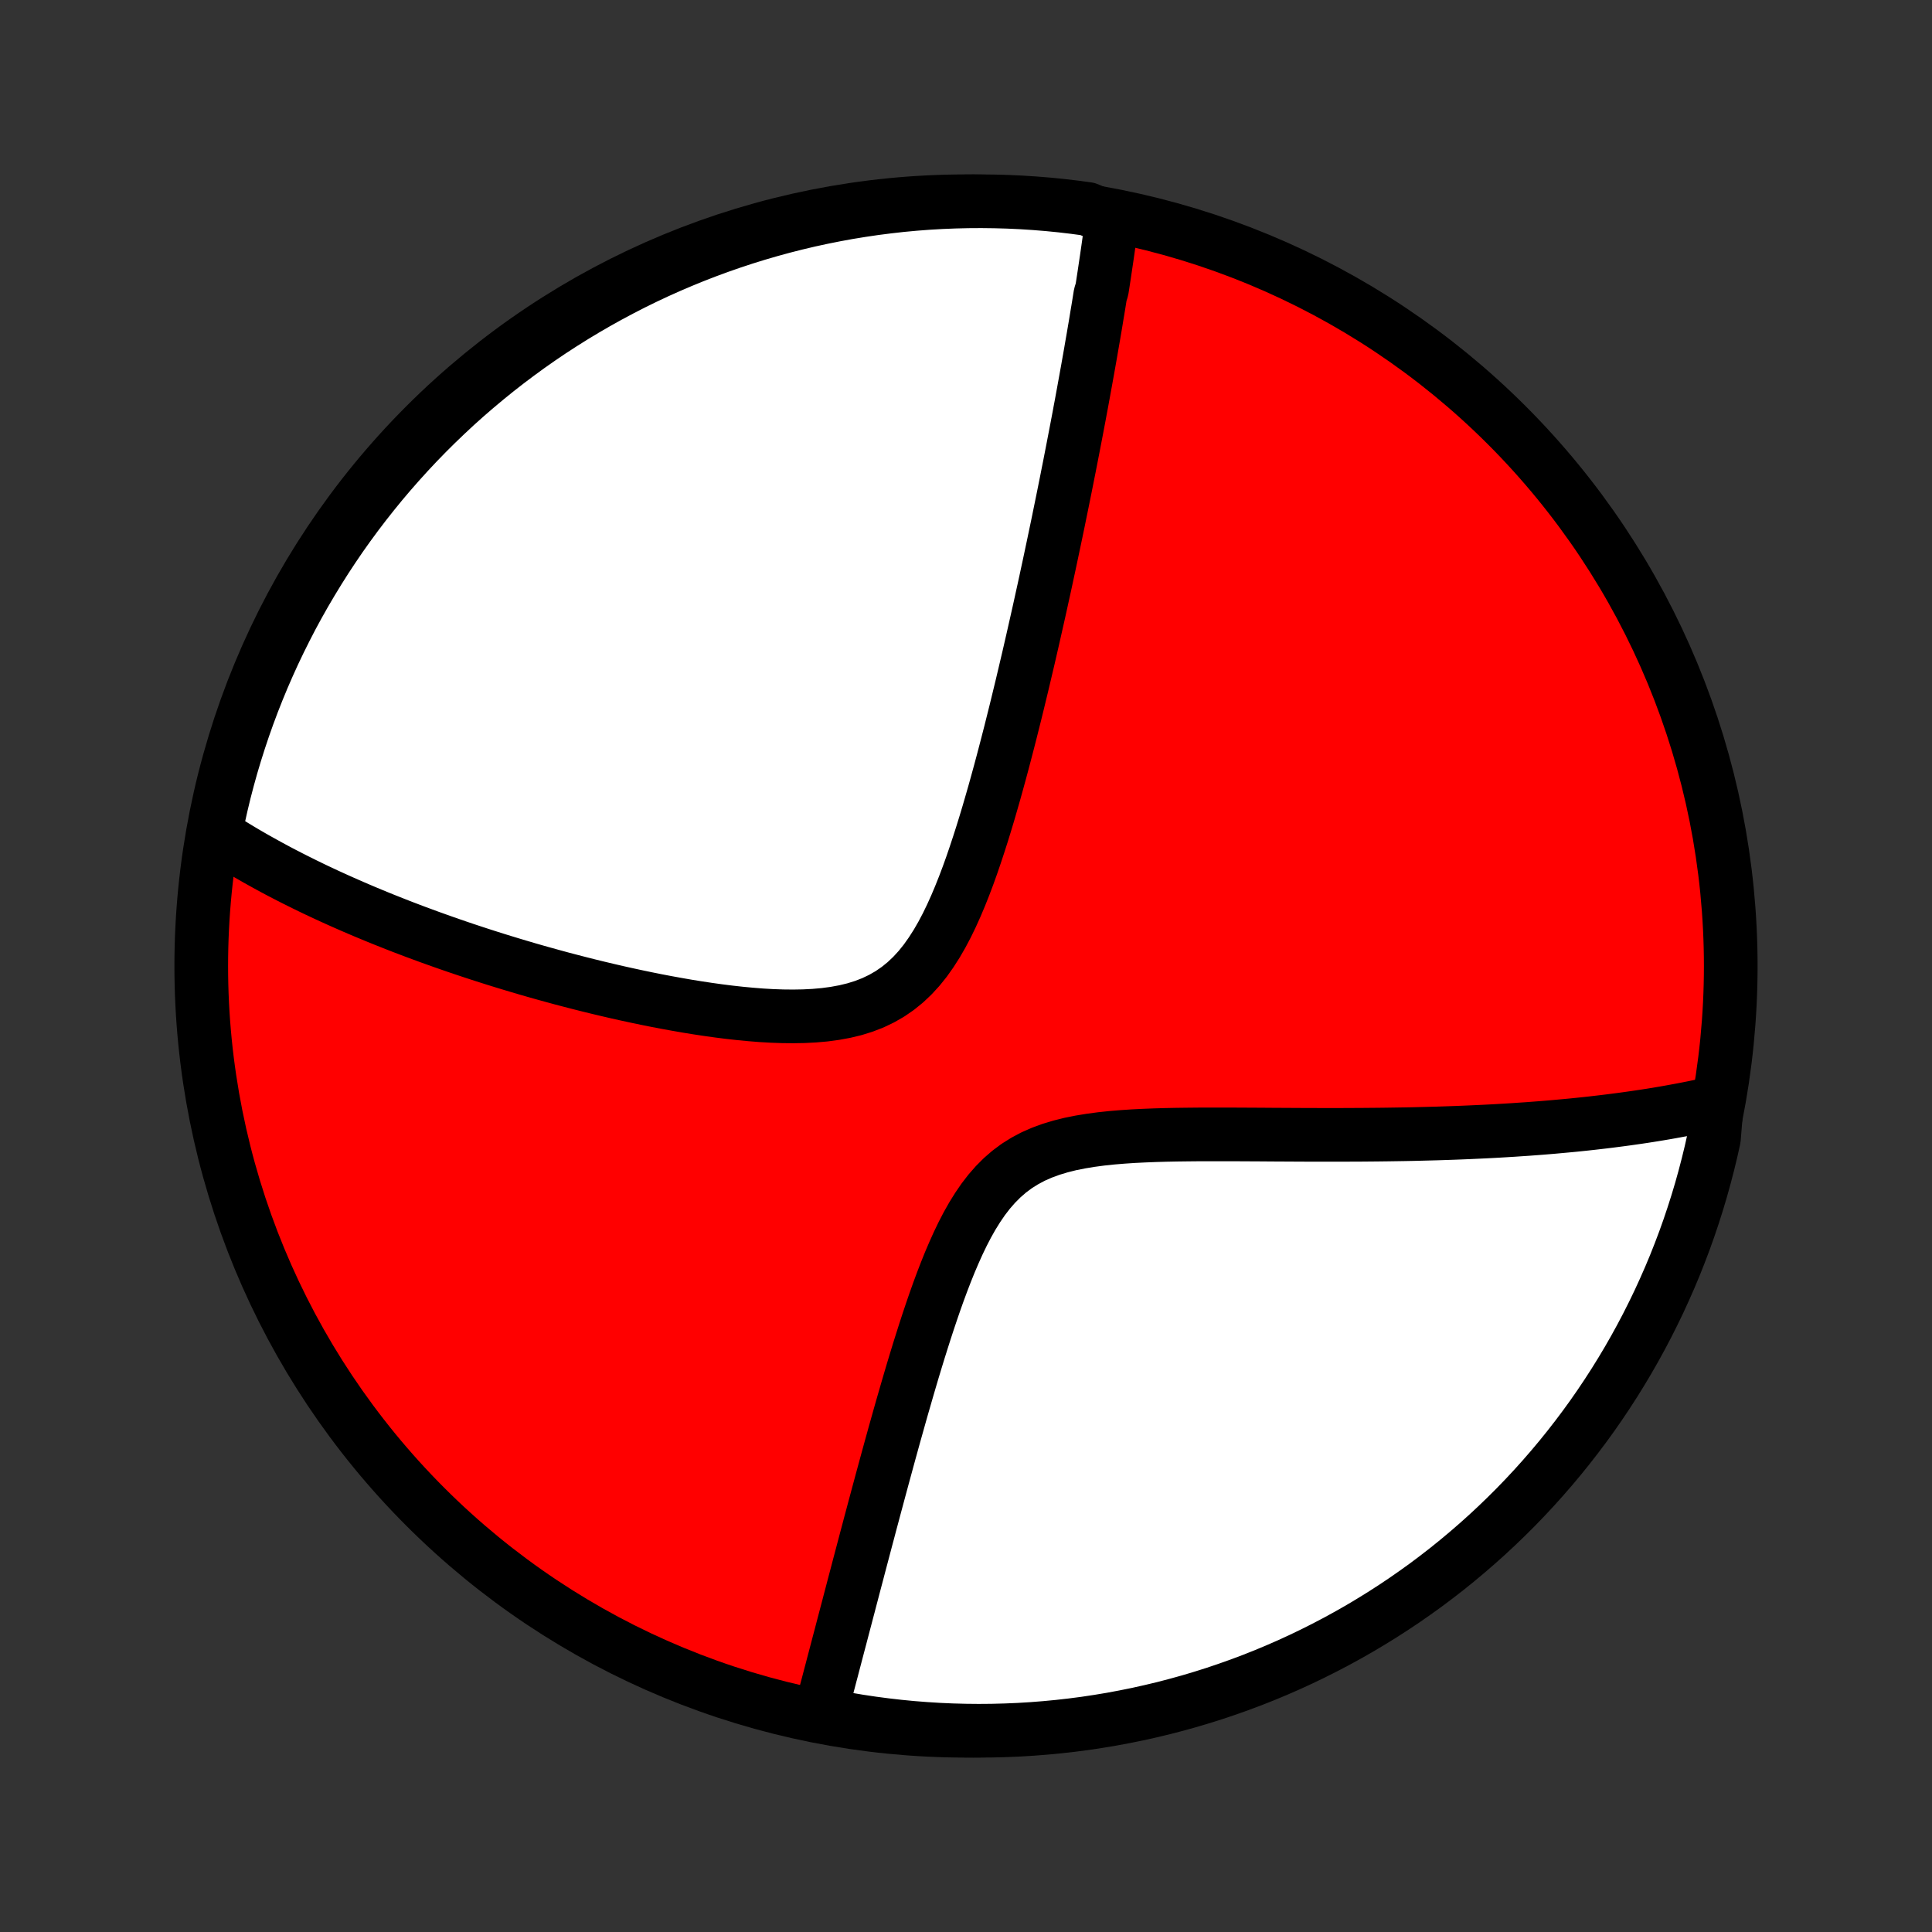 <?xml version="1.0" encoding="utf-8" standalone="no"?>
<!DOCTYPE svg PUBLIC "-//W3C//DTD SVG 1.1//EN"
  "http://www.w3.org/Graphics/SVG/1.1/DTD/svg11.dtd">
<!-- Created with matplotlib (http://matplotlib.org/) -->
<svg height="72pt" version="1.1" viewBox="0 0 72 72" width="72pt" xmlns="http://www.w3.org/2000/svg" xmlns:xlink="http://www.w3.org/1999/xlink">
 <rect x="0" y="0" width="72" height="72" fill="#333333" stroke="none"/>
 <defs>
  <style type="text/css">
*{stroke-linecap:butt;stroke-linejoin:round;}
  </style>
 </defs>
 <g id="figure_1">
  <g id="patch_1">
   <path d="
M0 72
L72 72
L72 0
L0 0
z
" style="fill:none;"/>
  </g>
  <g id="axes_1">
   <g id="PatchCollection_1">
    <defs>
     <path d="
M36 -7.5
C43.558 -7.5 50.808 -10.503 56.153 -15.848
C61.497 -21.192 64.5 -28.442 64.5 -36
C64.5 -43.558 61.497 -50.808 56.153 -56.153
C50.808 -61.497 43.558 -64.5 36 -64.5
C28.442 -64.5 21.192 -61.497 15.848 -56.153
C10.503 -50.808 7.5 -43.558 7.5 -36
C7.5 -28.442 10.503 -21.192 15.848 -15.848
C21.192 -10.503 28.442 -7.5 36 -7.5
z
" id="C0_0_a811fe30f3"/>
     <path d="
M41.443 -63.825
L41.419 -63.641
L41.394 -63.457
L41.369 -63.273
L41.344 -63.087
L41.318 -62.902
L41.292 -62.716
L41.265 -62.53
L41.238 -62.343
L41.21 -62.156
L41.182 -61.968
L41.154 -61.779
L41.125 -61.59
L41.096 -61.4
L41.066 -61.209
L41.006 -61.017
L40.975 -60.824
L40.944 -60.631
L40.912 -60.436
L40.879 -60.241
L40.847 -60.044
L40.814 -59.846
L40.78 -59.648
L40.746 -59.447
L40.711 -59.246
L40.676 -59.044
L40.641 -58.839
L40.605 -58.634
L40.568 -58.427
L40.531 -58.218
L40.493 -58.008
L40.455 -57.796
L40.416 -57.583
L40.377 -57.367
L40.337 -57.15
L40.297 -56.931
L40.255 -56.709
L40.214 -56.486
L40.171 -56.261
L40.128 -56.033
L40.084 -55.803
L40.039 -55.571
L39.994 -55.336
L39.948 -55.099
L39.901 -54.859
L39.854 -54.617
L39.805 -54.372
L39.756 -54.124
L39.706 -53.873
L39.655 -53.62
L39.603 -53.363
L39.55 -53.103
L39.496 -52.84
L39.442 -52.574
L39.386 -52.304
L39.329 -52.032
L39.271 -51.755
L39.212 -51.475
L39.152 -51.192
L39.091 -50.905
L39.028 -50.614
L38.965 -50.319
L38.9 -50.021
L38.833 -49.718
L38.766 -49.412
L38.697 -49.102
L38.626 -48.787
L38.554 -48.469
L38.481 -48.146
L38.406 -47.82
L38.33 -47.489
L38.251 -47.154
L38.171 -46.815
L38.09 -46.472
L38.006 -46.125
L37.921 -45.774
L37.834 -45.419
L37.744 -45.06
L37.653 -44.697
L37.559 -44.331
L37.463 -43.962
L37.365 -43.589
L37.264 -43.213
L37.16 -42.834
L37.054 -42.453
L36.944 -42.07
L36.832 -41.685
L36.716 -41.299
L36.596 -40.911
L36.472 -40.524
L36.344 -40.137
L36.212 -39.751
L36.074 -39.367
L35.93 -38.986
L35.78 -38.609
L35.623 -38.237
L35.458 -37.871
L35.285 -37.514
L35.101 -37.166
L34.907 -36.83
L34.701 -36.508
L34.483 -36.2
L34.25 -35.91
L34.002 -35.64
L33.739 -35.391
L33.46 -35.165
L33.165 -34.962
L32.855 -34.784
L32.531 -34.629
L32.193 -34.498
L31.843 -34.389
L31.482 -34.302
L31.111 -34.234
L30.733 -34.183
L30.349 -34.149
L29.959 -34.129
L29.565 -34.122
L29.169 -34.126
L28.77 -34.14
L28.371 -34.163
L27.972 -34.195
L27.573 -34.233
L27.176 -34.277
L26.78 -34.327
L26.387 -34.382
L25.996 -34.441
L25.608 -34.504
L25.224 -34.571
L24.843 -34.64
L24.466 -34.712
L24.093 -34.787
L23.724 -34.864
L23.359 -34.943
L22.999 -35.023
L22.643 -35.106
L22.293 -35.189
L21.946 -35.274
L21.605 -35.36
L21.268 -35.447
L20.936 -35.534
L20.609 -35.623
L20.287 -35.712
L19.97 -35.801
L19.657 -35.891
L19.349 -35.982
L19.045 -36.073
L18.746 -36.164
L18.452 -36.255
L18.162 -36.347
L17.876 -36.439
L17.595 -36.531
L17.318 -36.623
L17.046 -36.715
L16.777 -36.808
L16.513 -36.9
L16.252 -36.993
L15.995 -37.085
L15.743 -37.178
L15.493 -37.27
L15.248 -37.363
L15.006 -37.455
L14.768 -37.548
L14.533 -37.641
L14.301 -37.733
L14.072 -37.826
L13.847 -37.919
L13.625 -38.011
L13.406 -38.104
L13.189 -38.197
L12.976 -38.29
L12.765 -38.383
L12.557 -38.476
L12.352 -38.569
L12.149 -38.662
L11.949 -38.756
L11.751 -38.849
L11.556 -38.943
L11.363 -39.037
L11.172 -39.132
L10.983 -39.226
L10.796 -39.321
L10.612 -39.416
L10.429 -39.511
L10.249 -39.607
L10.07 -39.703
L9.894 -39.8
L9.719 -39.897
L9.545 -39.994
L9.374 -40.092
L9.204 -40.19
L9.036 -40.289
L8.87 -40.389
L8.705 -40.489
L8.541 -40.59
L8.379 -40.692
L8.219 -40.794
L8.059 -40.897
L8.038 -41.001
L8.138 -41.51
L8.247 -41.997
L8.364 -42.483
L8.49 -42.966
L8.624 -43.447
L8.767 -43.926
L8.918 -44.403
L9.077 -44.877
L9.244 -45.348
L9.419 -45.816
L9.603 -46.282
L9.794 -46.744
L9.994 -47.203
L10.201 -47.659
L10.417 -48.111
L10.64 -48.559
L10.87 -49.004
L11.109 -49.445
L11.355 -49.881
L11.609 -50.313
L11.87 -50.741
L12.138 -51.165
L12.414 -51.584
L12.696 -51.998
L12.986 -52.407
L13.283 -52.811
L13.587 -53.21
L13.898 -53.604
L14.215 -53.993
L14.539 -54.376
L14.87 -54.753
L15.207 -55.125
L15.55 -55.491
L15.899 -55.85
L16.255 -56.204
L16.617 -56.552
L16.984 -56.894
L17.358 -57.229
L17.737 -57.557
L18.122 -57.879
L18.512 -58.195
L18.907 -58.503
L19.308 -58.805
L19.713 -59.1
L20.124 -59.388
L20.539 -59.669
L20.96 -59.942
L21.384 -60.208
L21.814 -60.467
L22.247 -60.718
L22.685 -60.962
L23.127 -61.198
L23.572 -61.427
L24.022 -61.648
L24.475 -61.861
L24.932 -62.066
L25.392 -62.263
L25.855 -62.452
L26.321 -62.633
L26.791 -62.806
L27.263 -62.971
L27.738 -63.128
L28.215 -63.276
L28.695 -63.416
L29.177 -63.548
L29.66 -63.671
L30.146 -63.786
L30.634 -63.892
L31.123 -63.99
L31.614 -64.08
L32.106 -64.16
L32.6 -64.233
L33.094 -64.296
L33.589 -64.352
L34.085 -64.398
L34.582 -64.436
L35.079 -64.465
L35.576 -64.485
L36.073 -64.497
L36.571 -64.5
L37.068 -64.494
L37.565 -64.48
L38.061 -64.457
L38.557 -64.425
L39.052 -64.385
L39.546 -64.336
L40.039 -64.278
L40.531 -64.212
z
" id="C0_1_962a0effba"/>
     <path d="
M63.983 -30.915
L63.798 -30.873
L63.612 -30.831
L63.424 -30.791
L63.235 -30.751
L63.044 -30.712
L62.852 -30.674
L62.659 -30.637
L62.464 -30.601
L62.268 -30.565
L62.07 -30.53
L61.87 -30.496
L61.668 -30.463
L61.465 -30.43
L61.259 -30.398
L61.052 -30.367
L60.843 -30.337
L60.632 -30.307
L60.418 -30.278
L60.202 -30.25
L59.984 -30.222
L59.764 -30.195
L59.541 -30.169
L59.316 -30.143
L59.088 -30.118
L58.858 -30.094
L58.624 -30.07
L58.389 -30.048
L58.15 -30.026
L57.908 -30.004
L57.663 -29.983
L57.415 -29.963
L57.164 -29.944
L56.91 -29.925
L56.652 -29.908
L56.391 -29.89
L56.126 -29.874
L55.858 -29.858
L55.586 -29.843
L55.31 -29.829
L55.031 -29.816
L54.747 -29.803
L54.459 -29.791
L54.168 -29.78
L53.872 -29.77
L53.572 -29.76
L53.268 -29.752
L52.96 -29.744
L52.647 -29.736
L52.33 -29.73
L52.008 -29.725
L51.682 -29.72
L51.351 -29.716
L51.016 -29.713
L50.676 -29.71
L50.331 -29.709
L49.982 -29.707
L49.629 -29.707
L49.27 -29.707
L48.908 -29.708
L48.541 -29.709
L48.169 -29.711
L47.794 -29.713
L47.414 -29.715
L47.031 -29.718
L46.644 -29.72
L46.253 -29.722
L45.859 -29.724
L45.462 -29.724
L45.062 -29.724
L44.66 -29.723
L44.257 -29.719
L43.851 -29.714
L43.445 -29.706
L43.039 -29.694
L42.633 -29.678
L42.229 -29.658
L41.827 -29.631
L41.428 -29.598
L41.033 -29.556
L40.644 -29.504
L40.261 -29.441
L39.887 -29.366
L39.523 -29.275
L39.169 -29.168
L38.828 -29.043
L38.501 -28.899
L38.189 -28.733
L37.892 -28.547
L37.611 -28.338
L37.346 -28.108
L37.097 -27.858
L36.862 -27.589
L36.641 -27.302
L36.434 -26.999
L36.237 -26.682
L36.052 -26.354
L35.876 -26.015
L35.709 -25.668
L35.55 -25.314
L35.397 -24.956
L35.251 -24.593
L35.11 -24.227
L34.974 -23.86
L34.843 -23.492
L34.716 -23.123
L34.593 -22.756
L34.473 -22.389
L34.357 -22.024
L34.243 -21.662
L34.133 -21.302
L34.025 -20.945
L33.92 -20.591
L33.817 -20.24
L33.717 -19.893
L33.618 -19.551
L33.522 -19.212
L33.428 -18.877
L33.335 -18.547
L33.245 -18.221
L33.156 -17.899
L33.069 -17.582
L32.984 -17.269
L32.9 -16.96
L32.818 -16.657
L32.737 -16.357
L32.658 -16.062
L32.58 -15.772
L32.504 -15.486
L32.428 -15.204
L32.355 -14.926
L32.282 -14.653
L32.211 -14.384
L32.141 -14.119
L32.072 -13.858
L32.004 -13.601
L31.938 -13.348
L31.872 -13.099
L31.807 -12.853
L31.744 -12.611
L31.681 -12.373
L31.62 -12.138
L31.559 -11.907
L31.499 -11.679
L31.44 -11.455
L31.382 -11.233
L31.325 -11.015
L31.268 -10.8
L31.212 -10.587
L31.157 -10.378
L31.103 -10.171
L31.049 -9.967
L30.997 -9.766
L30.944 -9.568
L30.893 -9.372
L30.842 -9.178
L30.791 -8.987
L30.742 -8.798
L30.692 -8.611
L30.644 -8.427
L30.596 -8.244
L31.03 -8.064
L31.52 -7.937
L32.012 -7.854
L32.505 -7.78
L32.999 -7.715
L33.495 -7.658
L33.99 -7.61
L34.487 -7.571
L34.984 -7.54
L35.481 -7.518
L35.978 -7.505
L36.476 -7.5
L36.973 -7.504
L37.47 -7.517
L37.967 -7.538
L38.462 -7.568
L38.958 -7.607
L39.452 -7.654
L39.945 -7.71
L40.437 -7.774
L40.928 -7.848
L41.417 -7.929
L41.904 -8.02
L42.39 -8.118
L42.874 -8.226
L43.355 -8.341
L43.835 -8.466
L44.312 -8.598
L44.786 -8.739
L45.258 -8.888
L45.727 -9.046
L46.193 -9.211
L46.656 -9.385
L47.116 -9.567
L47.572 -9.757
L48.025 -9.955
L48.474 -10.161
L48.919 -10.375
L49.361 -10.597
L49.798 -10.826
L50.231 -11.063
L50.66 -11.307
L51.084 -11.56
L51.504 -11.819
L51.919 -12.086
L52.329 -12.36
L52.734 -12.642
L53.135 -12.93
L53.529 -13.226
L53.919 -13.528
L54.303 -13.838
L54.681 -14.154
L55.054 -14.477
L55.421 -14.806
L55.782 -15.142
L56.137 -15.484
L56.486 -15.832
L56.829 -16.187
L57.165 -16.547
L57.495 -16.914
L57.818 -17.286
L58.135 -17.664
L58.445 -18.048
L58.748 -18.437
L59.044 -18.831
L59.334 -19.231
L59.615 -19.635
L59.89 -20.045
L60.158 -20.46
L60.418 -20.879
L60.671 -21.303
L60.916 -21.731
L61.154 -22.164
L61.384 -22.601
L61.606 -23.042
L61.821 -23.487
L62.027 -23.936
L62.226 -24.388
L62.417 -24.844
L62.599 -25.304
L62.774 -25.766
L62.94 -26.232
L63.098 -26.701
L63.248 -27.172
L63.39 -27.647
L63.523 -28.124
L63.648 -28.603
L63.765 -29.084
L63.873 -29.568
z
" id="C0_2_929a789dca"/>
    </defs>
    <g clip-path="url(#p1bffca34e9)">
     <use style="fill:#ff0000;stroke:#000000;stroke-width:2.0;" x="0.0" xlink:href="#C0_0_a811fe30f3" y="72.0"/>
    </g>
    <g clip-path="url(#p1bffca34e9)">
     <use style="fill:#ffffff;stroke:#000000;stroke-width:2.0;" x="0.0" xlink:href="#C0_1_962a0effba" y="72.0"/>
    </g>
    <g clip-path="url(#p1bffca34e9)">
     <use style="fill:#ffffff;stroke:#000000;stroke-width:2.0;" x="0.0" xlink:href="#C0_2_929a789dca" y="72.0"/>
    </g>
   </g>
  </g>
 </g>
 <defs>
  <clipPath id="p1bffca34e9">
   <rect height="72.0" width="72.0" x="0.0" y="0.0"/>
  </clipPath>
 </defs>
</svg>
